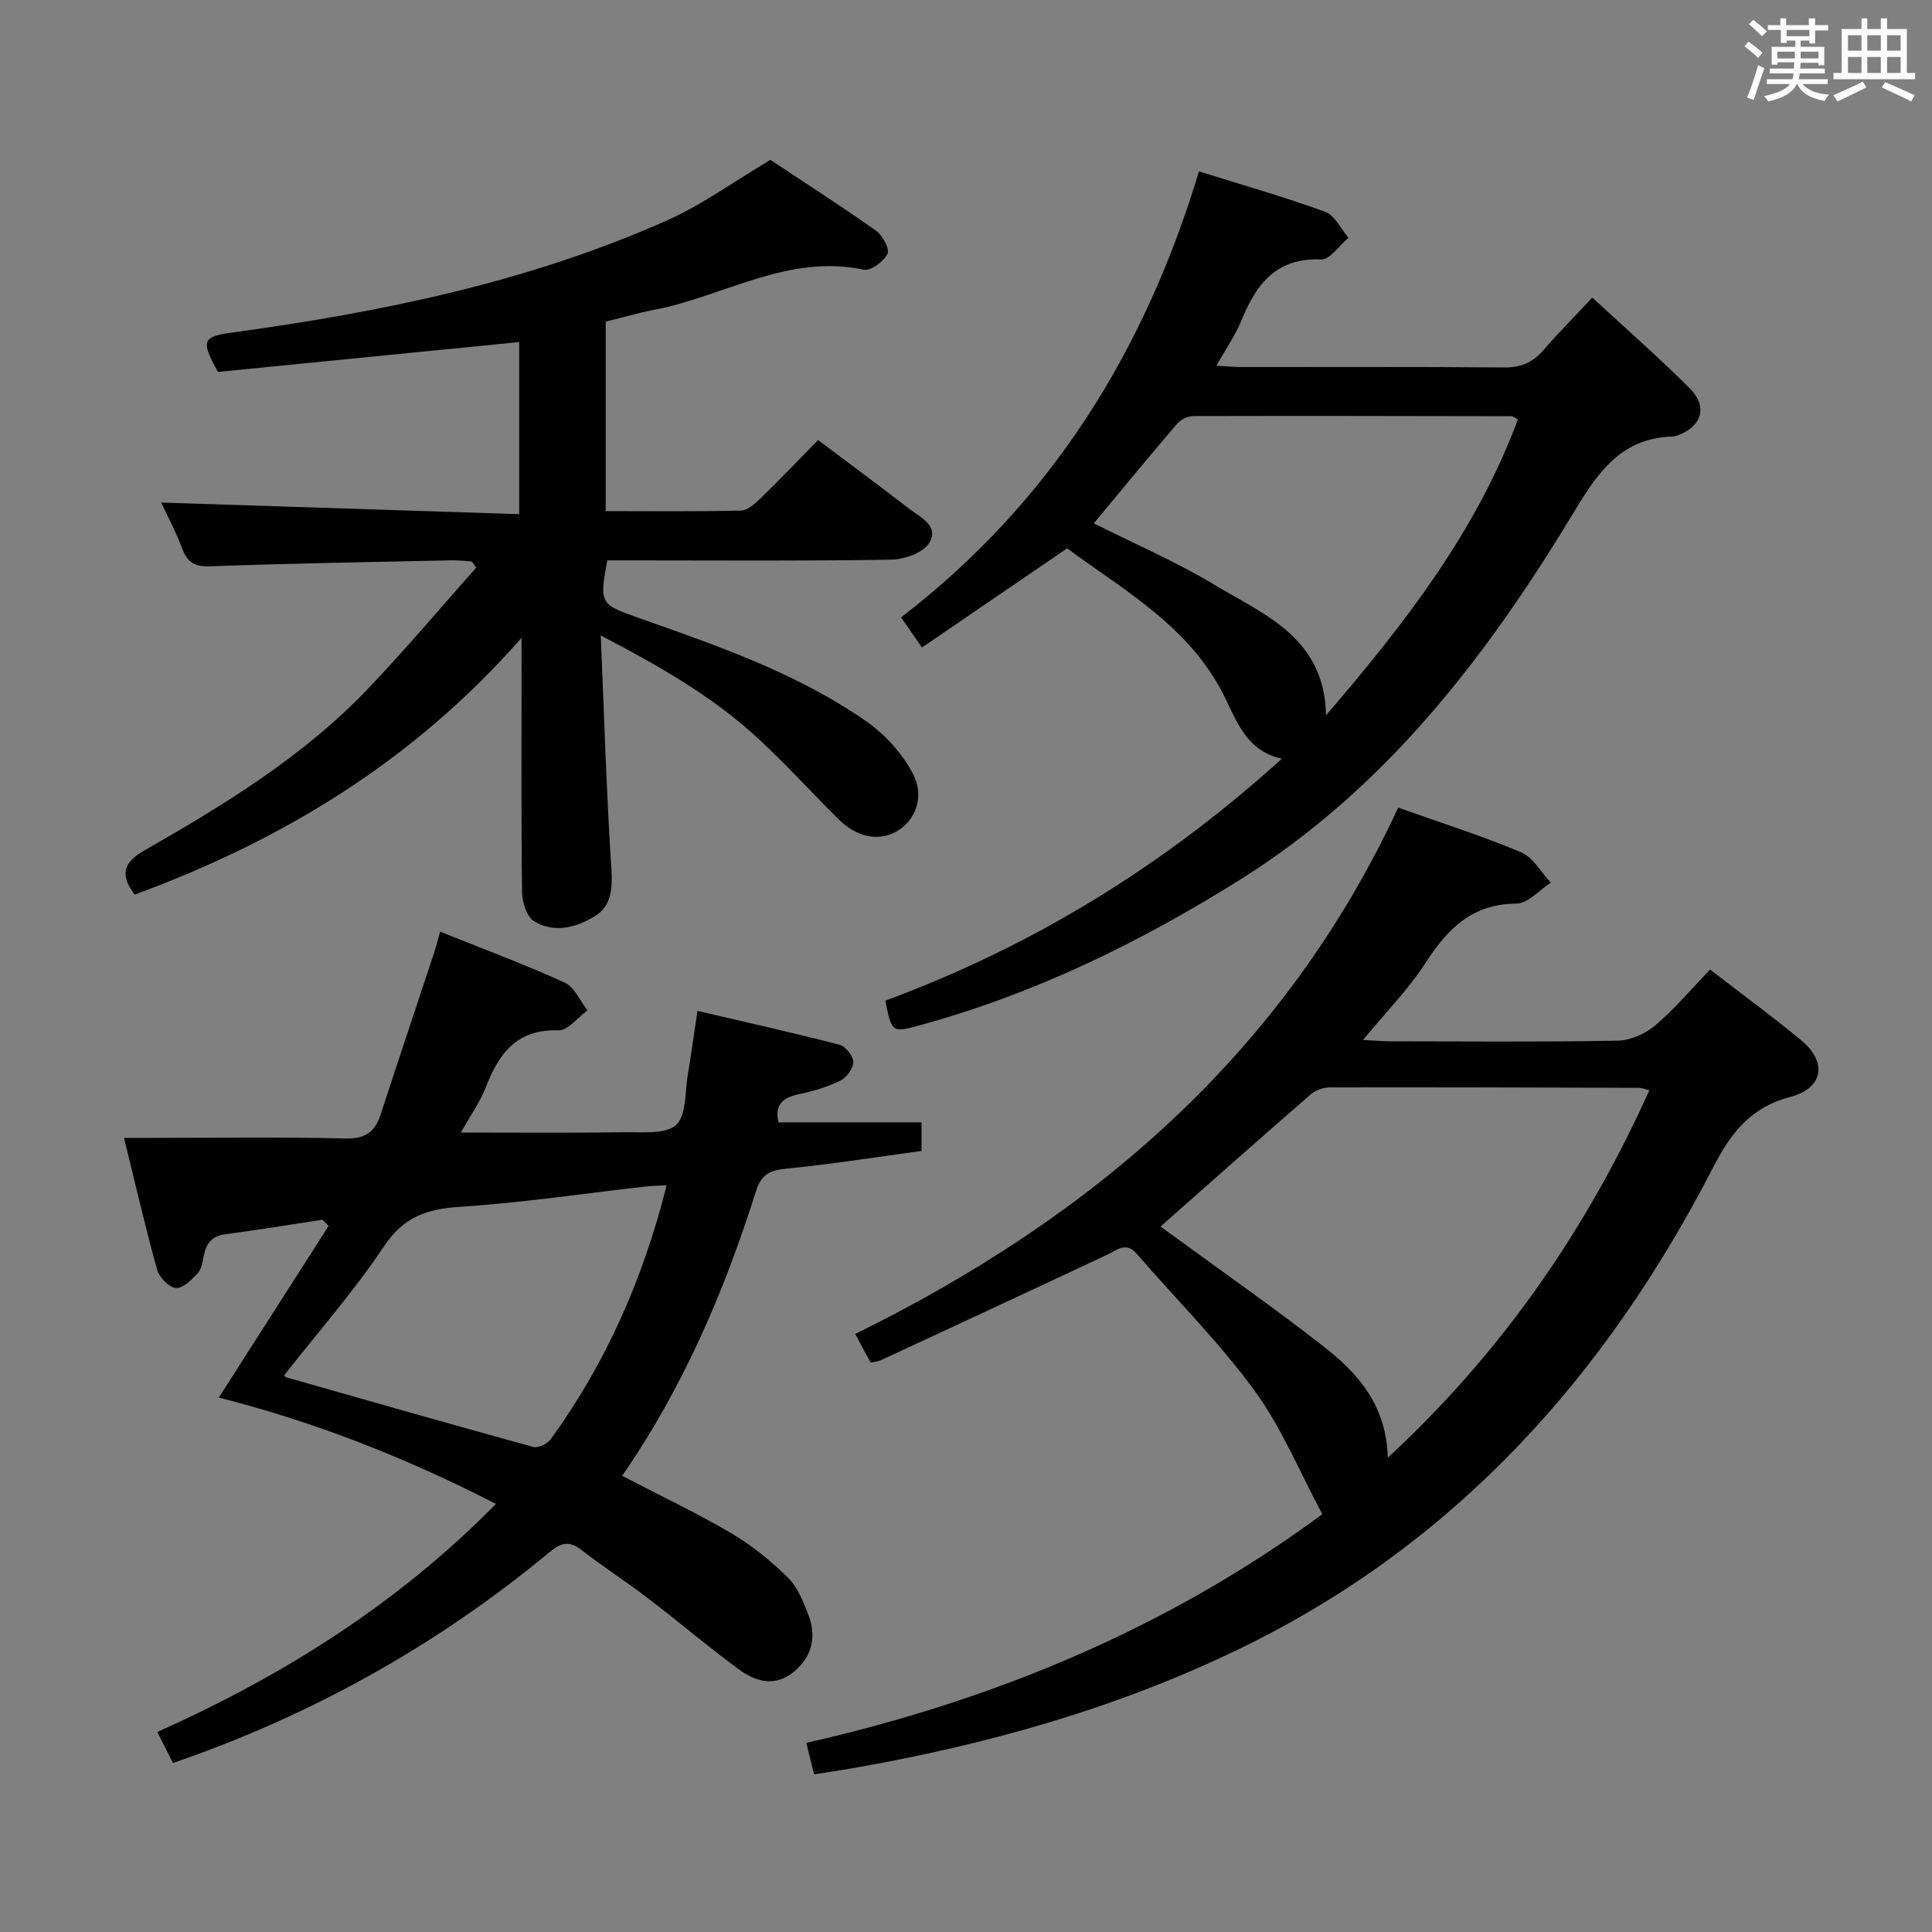 <svg enable-background="new 0 0 400 400" viewBox="0 0 400 400" xmlns="http://www.w3.org/2000/svg"><rect x="0" y="0" width="400" height="400" fill="#808080" stroke="none"/><path d="m361.2 9.6.8-1c.9.7 1.9 1.4 2.9 2.3l-.9 1.1c-1-1-2-1.8-2.8-2.4zm.5 10.6c.9-2.1 1.6-4.3 2.3-6.7.4.2.8.4 1.3.6-.7 2.1-1.5 4.3-2.2 6.6zm.4-15.2.9-.9c1 .8 2 1.6 2.8 2.4l-1 1c-.9-.9-1.8-1.7-2.7-2.5zm12.5-1.2h1.2v1.4h2.7v1.1h-2.7v2.7h-1.2v-.6h-1.8v1.3h4.9v3.8h-1.2v-.5h-3.7c0 .4-.1.9-.1 1.2h5.1v1h-5.2c0 .5-.1.9-.2 1.2h6v1h-5.2c1.1 1.3 2.9 2 5.5 2.2-.4.4-.7.8-.9 1.3-2.9-.5-4.8-1.6-5.7-3.5h-.1c-.8 1.7-2.7 2.9-5.9 3.6-.2-.4-.6-.8-.9-1.1 2.8-.6 4.6-1.4 5.4-2.5h-4.8v-1h5.3c.1-.3.2-.7.2-1.2h-4.9v-1h5c0-.4 0-.8.1-1.3h-3.5v.5h-1.2v-3.7h4.9v-1.3h-1.8v.5h-1.2v-2.7h-2.7v-1h2.6v-1.4h1.2v1.4h4.7v-1.4zm-6.6 8.3h3.6c0-.4 0-.9 0-1.4h-3.6zm1.9-4.6h4.7v-1.3h-4.7zm6.6 3.2h-3.7v1.4h3.7z" fill="#fbfafc"/><path d="m385.3 3.8h1.3v2.2h2.8v-2.2h1.3v2.2h4.1v9.1h1.7v1.3h-16.9v-1.3h1.7v-9.1h4.1v-2.2zm.4 13.1.7 1.2c-1.8.9-3.8 1.9-6 2.9-.2-.4-.5-.8-.8-1.3 2.3-1 4.3-1.9 6.1-2.8zm-3.1-6.4h2.8v-3.2h-2.8zm0 4.6h2.8v-3.3h-2.8zm4-4.6h2.8v-3.2h-2.8zm0 4.6h2.8v-3.3h-2.8zm3.7 1.9c2.1.9 4.1 1.8 6.1 2.7l-.7 1.3c-2.2-1.1-4.2-2-6.1-2.9zm3.2-9.7h-2.8v3.2h2.8v-3.1zm-2.8 7.8h2.8v-3.3h-2.8z" fill="#fbfafc"/><g fill="#010000"><path d="m289.48 167.21c8.63 3.07 17.18 5.78 25.42 9.23 2.5 1.05 4.15 4.15 6.19 6.31-2.38 1.52-4.76 4.32-7.15 4.33-9.15.06-14.21 5.18-18.77 12.23-3.54 5.49-8.23 10.24-12.97 16 2.52.13 4.13.27 5.74.28 15.66.02 31.33.16 46.99-.13 2.64-.05 5.71-1.42 7.76-3.15 4.04-3.43 7.49-7.55 11.37-11.57 6.51 5.03 12.78 9.63 18.77 14.56 5.54 4.56 4.75 9.97-2.14 11.79-8.18 2.16-12.27 7.36-15.99 14.58-22.28 43.28-53.4 78.02-97.91 99.62-25.63 12.44-52.69 20.01-80.62 24.86-2.44.42-4.88.77-7.63 1.21-.53-2.15-.98-4-1.6-6.52 38.92-8.81 74.95-23.83 106.84-47.34-4.72-8.78-8.43-17.92-14.08-25.64-7.32-10.01-16.2-18.86-24.35-28.27-2.23-2.58-4.01-.81-6.1.17-15.6 7.34-31.24 14.6-46.88 21.86-.56.26-1.23.3-2.12.5-.99-1.84-1.91-3.57-3.18-5.94 49.16-24.17 88.85-58.15 112.41-108.97zm-2.15 134.6c23.85-22.11 41.19-47.34 54.16-76.09-1.2-.29-1.66-.49-2.12-.5-21.32-.06-42.63-.13-63.95-.09-1.36 0-3.02.55-4.03 1.43-10.4 9.03-20.7 18.18-31.12 27.38.37.27 1.15.83 1.93 1.4 10.6 7.76 21.38 15.27 31.73 23.35 7.02 5.49 13.08 11.97 13.4 23.12z"/><path d="m66.75 252.53c-6.71 1.02-13.4 2.12-20.12 3.01-2.75.37-3.94 1.88-4.43 4.4-.25 1.29-.47 2.82-1.29 3.7-1.25 1.34-3.1 3.17-4.51 3.02-1.45-.16-3.44-2.22-3.88-3.81-2.44-8.76-4.47-17.64-6.84-27.26h5.86c13.33 0 26.66-.2 39.98.12 4.08.1 6.11-1.32 7.29-4.96 3.63-11.17 7.38-22.31 11.06-33.46.41-1.25.73-2.53 1.26-4.4 8.76 3.52 17.4 6.73 25.77 10.54 2.03.92 3.18 3.78 4.73 5.75-2 1.45-4.05 4.21-6 4.14-8.56-.29-12.29 4.69-15 11.68-1.24 3.2-3.3 6.07-5.21 9.48 11.75 0 22.94.1 34.14-.06 3.59-.05 8.31.45 10.43-1.53 2.15-2.01 1.8-6.77 2.41-10.35.69-4.08 1.24-8.18 2-13.25 9.92 2.32 19.69 4.5 29.38 7 1.25.32 2.84 2.29 2.88 3.55.04 1.29-1.33 3.22-2.59 3.85-2.64 1.31-5.55 2.2-8.45 2.79-3.54.72-5.35 2.29-4.43 5.89h29.6v5.92c-9.22 1.25-18.51 2.73-27.86 3.65-3.41.34-5.27 1.08-6.4 4.65-6.59 20.83-15.13 40.79-27.73 58.97 7.7 4 15.33 7.61 22.59 11.87 4.25 2.49 8.19 5.71 11.72 9.17 2.02 1.98 3.19 4.99 4.25 7.73 1.72 4.45.84 8.54-2.9 11.71-3.89 3.31-7.96 2.18-11.47-.4-6.43-4.72-12.52-9.92-18.87-14.76-4.49-3.43-9.25-6.51-13.72-9.96-2.62-2.02-4.24-1.54-6.76.55-23.14 19.13-48.93 33.6-77.83 43.54-1.07-2.11-2-3.96-3.24-6.42 26.1-11.69 49.76-26.53 70.11-47.22-18.41-9.46-37.25-16.91-57.38-22.02 7.82-12.22 15.28-23.88 22.74-35.54-.44-.43-.87-.86-1.29-1.28zm71.27-7.13c-1.78.1-3.06.11-4.32.25-12.86 1.45-25.69 3.39-38.59 4.22-6.83.44-11.58 2.13-15.62 8.18-6.23 9.33-13.71 17.83-20.64 26.67.13.17.21.39.33.42 17.05 4.85 34.1 9.73 51.2 14.43 1.01.28 2.92-.61 3.6-1.54 11.45-15.77 19.18-33.25 24.04-52.63z"/><path d="m159.5 33.1c7.01 4.65 14.56 9.49 21.88 14.67 1.35.96 2.86 3.78 2.36 4.8-.78 1.58-3.47 3.57-4.9 3.27-15.72-3.36-28.98 5.55-43.44 8.31-3.25.62-6.43 1.56-9.99 2.44v39.23c9.42 0 18.7.11 27.97-.11 1.38-.03 2.91-1.4 4.04-2.49 4.04-3.93 7.94-8.01 11.96-12.11 6.47 4.87 12.63 9.42 18.68 14.09 2.39 1.85 6.48 3.64 4.33 7.2-1.23 2.04-5.13 3.42-7.85 3.47-17.82.3-35.65.15-53.48.15-1.8 0-3.6 0-5.32 0-1.66 8.81-1.54 9.08 6.2 11.81 16.45 5.81 33.01 11.47 47.45 21.54 3.88 2.71 7.44 6.65 9.62 10.82 2.5 4.79.49 9.61-3.18 11.83-3.71 2.25-8.37 1.42-12.19-2.38-5.55-5.5-10.81-11.31-16.54-16.62-9.3-8.63-20.18-14.92-32.72-21.45.72 16.9 1.18 32.64 2.2 48.34.26 4.03-.02 7.64-3.29 9.69-3.82 2.4-8.51 3.71-12.73 1.12-1.5-.92-2.44-3.87-2.47-5.91-.2-15.49-.11-30.99-.11-46.48 0-1.62 0-3.23 0-6.27-22.48 25.6-49.58 41.93-80.11 53.16-2.99-3.98-2.46-6.58 1.91-9.08 16.63-9.5 32.99-19.49 46.34-33.48 7.76-8.12 15-16.74 22.47-25.14-.3-.42-.6-.84-.9-1.27-1.39-.09-2.79-.27-4.18-.24-16.63.36-33.27.62-49.9 1.24-3.23.12-4.77-.72-5.87-3.65-1.27-3.4-3.01-6.63-4.36-9.55 24.53.8 49.09 1.59 74.11 2.4 0-12.65 0-24.22 0-35.63-20.85 2.07-41.75 4.14-62.36 6.18-3.63-6.48-3.2-7.31 2.93-8.15 30.86-4.21 61.24-10.42 89.86-23.14 7.26-3.19 13.79-7.98 21.58-12.61z"/><path d="m248.23 35.48c9.12 2.86 17.74 5.31 26.14 8.37 1.99.73 3.23 3.53 4.81 5.38-1.88 1.57-3.82 4.55-5.64 4.48-9.36-.4-13.48 5.18-16.55 12.71-1.24 3.04-3.18 5.79-5.15 9.29 1.96.11 3.49.28 5.03.28 18.16.02 36.31-.08 54.47.09 3.5.03 5.97-.99 8.21-3.58 3.14-3.64 6.54-7.06 10.12-10.89 6.88 6.37 13.76 12.38 20.21 18.83 3.76 3.76 2.45 7.85-2.5 9.68-.31.11-.64.24-.96.25-11.44.28-16.11 8.33-21.37 16.98-17.84 29.36-38.63 56.2-68.37 74.82-20.67 12.94-42.36 23.54-65.96 30.02-6.09 1.67-6.08 1.71-7.42-5.02 30.39-11.22 57.56-27.85 82.1-50.09-6.88-1.48-9.12-7.06-11.55-12.18-7.13-15.02-21.02-22.56-32.91-31.37-10.36 7.07-20.05 13.7-30.06 20.53-1.73-2.5-2.93-4.23-4.32-6.24 30.93-23.77 50.41-54.96 61.67-92.34zm66.04 51.35c-.77-.4-1.04-.66-1.31-.66-21.96-.04-43.93-.09-65.89-.03-1.13 0-2.6.7-3.34 1.57-5.8 6.77-11.47 13.67-17.27 20.64 8.37 4.21 17.08 7.96 25.13 12.81 10.27 6.18 22.63 10.88 22.95 26.93 16.49-19.18 31.17-38.21 39.73-61.26z"/></g></svg>